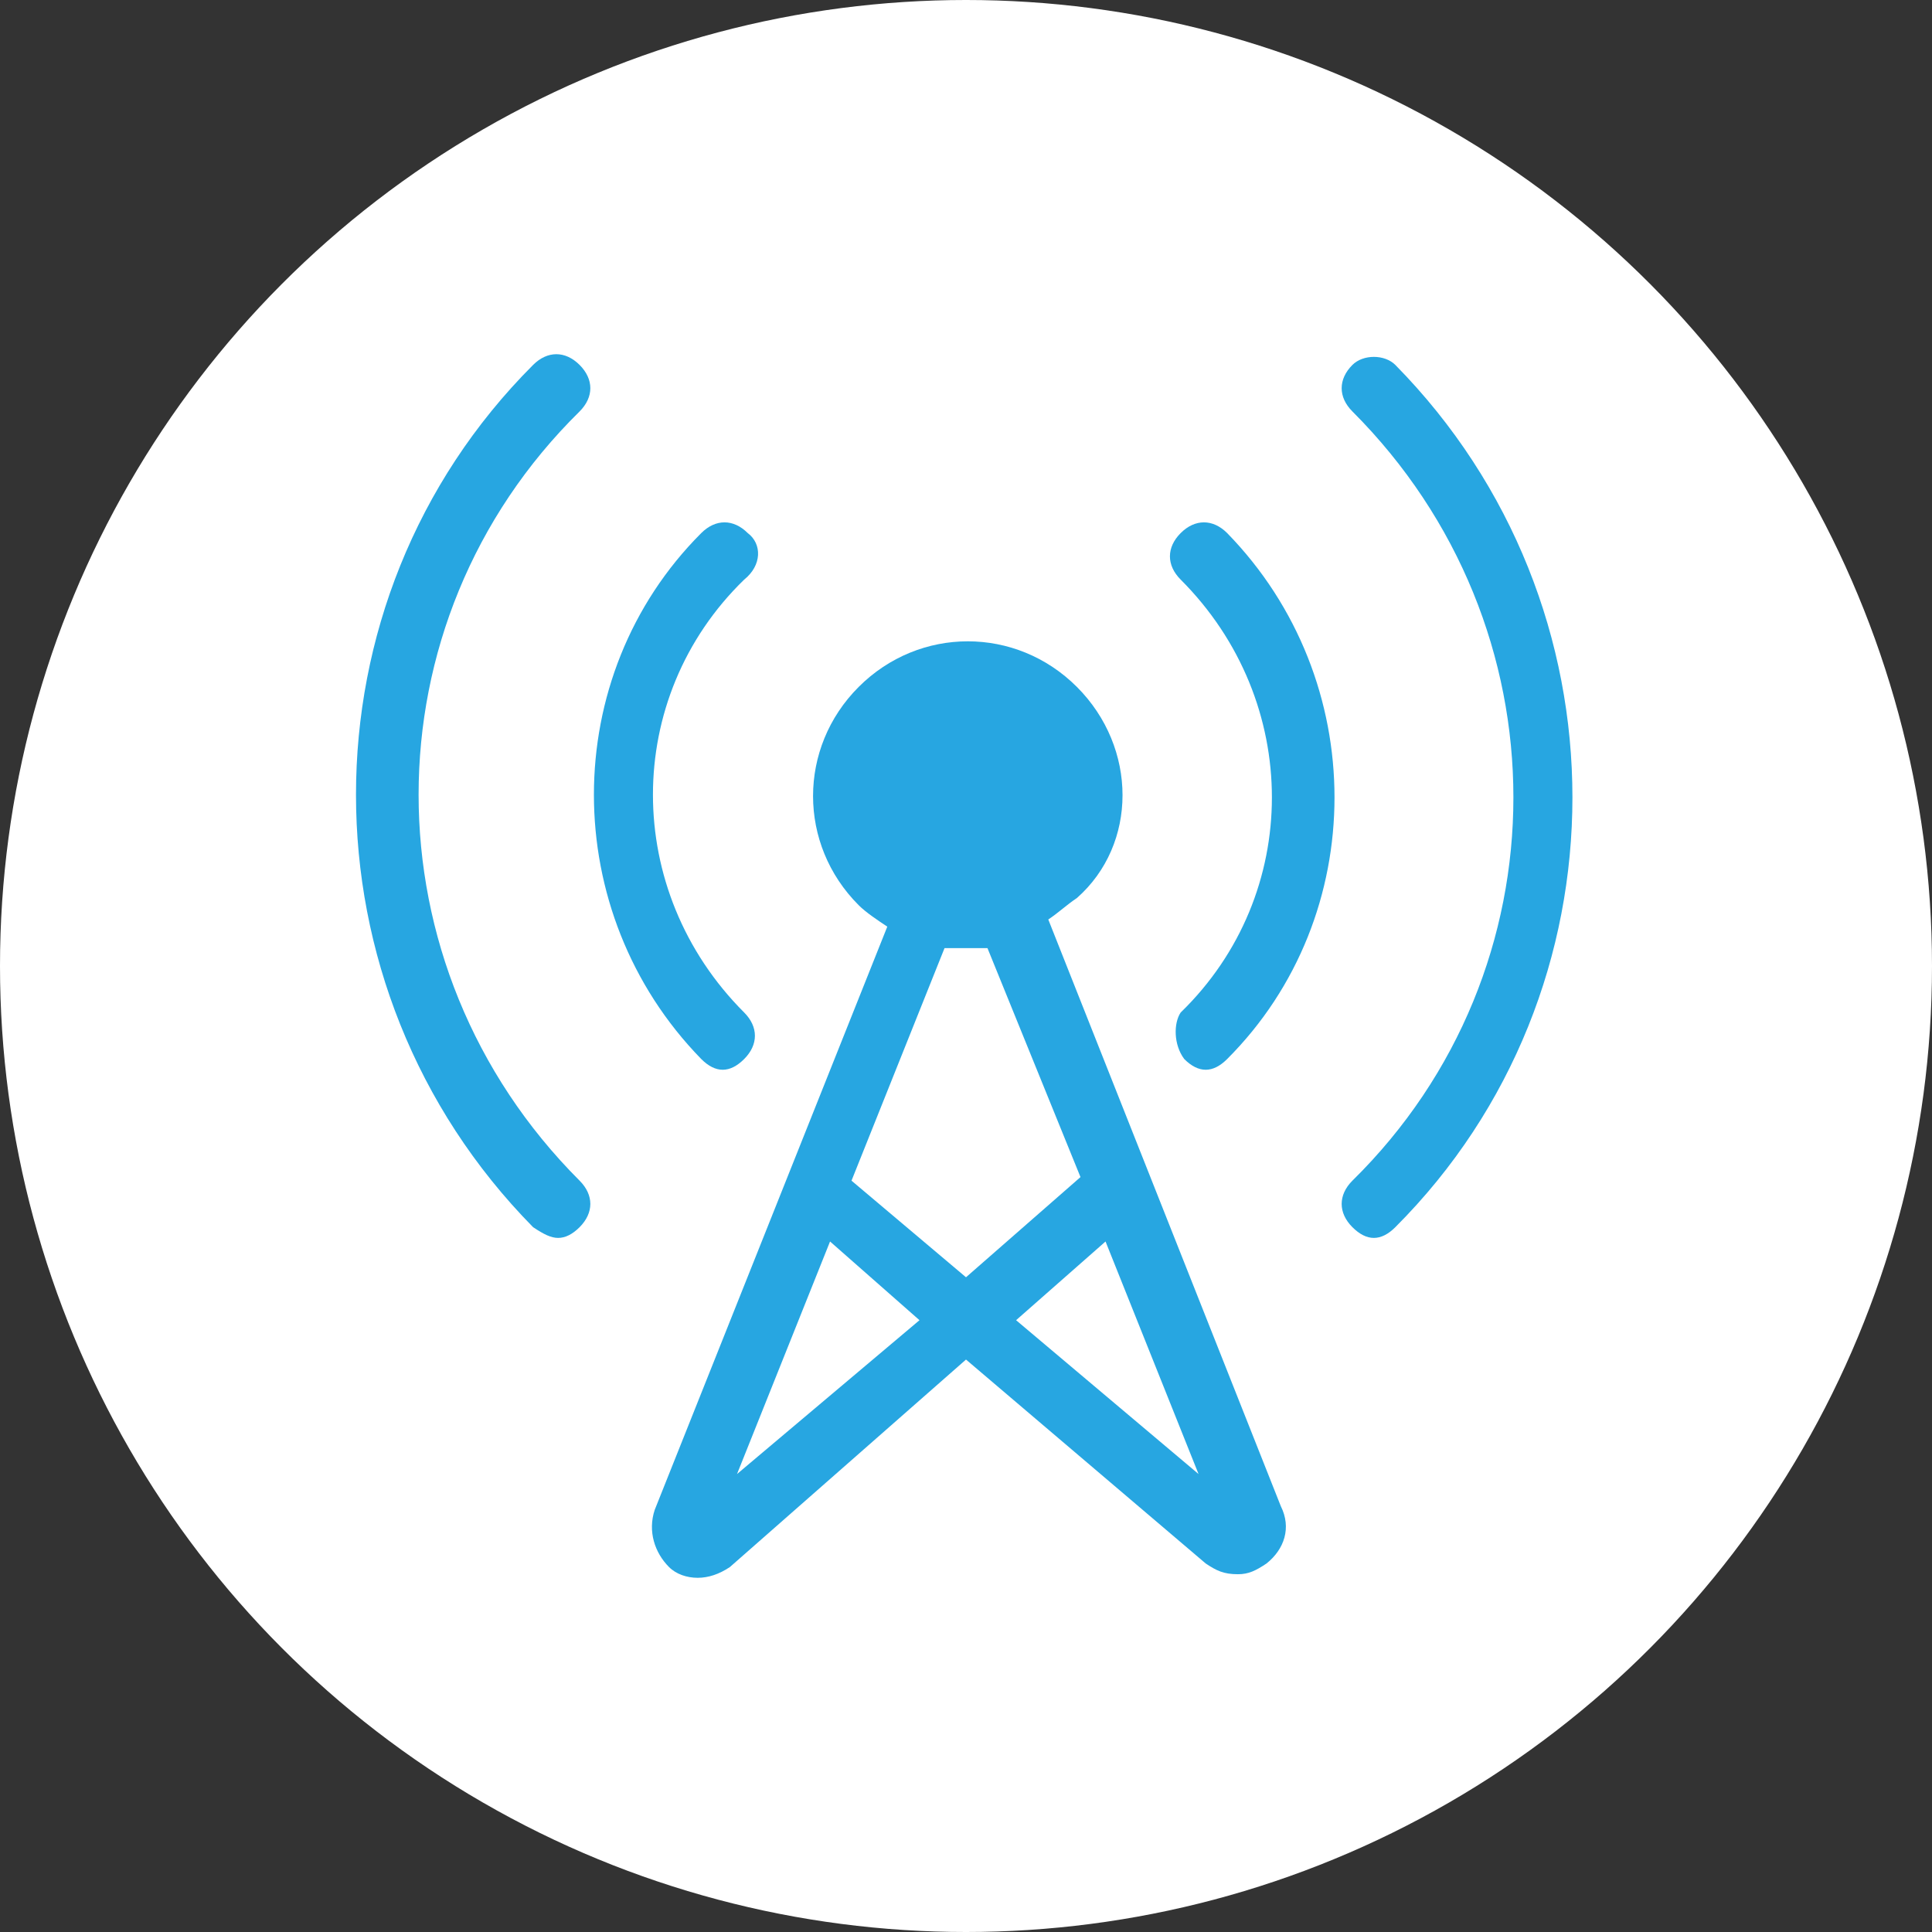 <?xml version="1.0" encoding="utf-8"?>
<!-- Generator: Adobe Illustrator 22.1.0, SVG Export Plug-In . SVG Version: 6.00 Build 0)  -->
<svg version="1.1" id="Слой_1" xmlns="http://www.w3.org/2000/svg" xmlns:xlink="http://www.w3.org/1999/xlink" x="0px" y="0px"
	 viewBox="0 0 54 54" style="enable-background:new 0 0 54 54;" xml:space="preserve">
<rect x="0" y="0" width="54" height="54" fill="#333333" stroke="none"/>
<style type="text/css">
	.st0{fill:#FFFFFF;}
	.st1{fill:#27A6E1;}
</style>
<circle class="st0" cx="27" cy="27" r="27"/>
<g id="XMLID_2114_">
	<path id="XMLID_2143_" class="st1" d="M20.9,14.9c-0.4-0.4-0.9-0.4-1.3,0c-4,4-4,10.6,0,14.7c0.2,0.2,0.4,0.3,0.6,0.3
		c0.2,0,0.4-0.1,0.6-0.3c0.4-0.4,0.4-0.9,0-1.3c-3.4-3.4-3.4-8.8,0-12.1C21.3,15.8,21.3,15.2,20.9,14.9z"/>
	<path id="XMLID_2141_" class="st1" d="M33.1,29.6c0.2,0.2,0.4,0.3,0.6,0.3s0.4-0.1,0.6-0.3c4-4,4-10.6,0-14.7
		c-0.4-0.4-0.9-0.4-1.3,0c-0.4,0.4-0.4,0.9,0,1.3c3.4,3.4,3.4,8.8,0,12.1C32.8,28.6,32.8,29.2,33.1,29.6z"/>
	<path id="XMLID_2138_" class="st1" d="M15.6,34.6c0.2,0,0.4-0.1,0.6-0.3c0.4-0.4,0.4-0.9,0-1.3c-6-6-6-15.6,0-21.5
		c0.4-0.4,0.4-0.9,0-1.3c-0.4-0.4-0.9-0.4-1.3,0c-6.6,6.6-6.6,17.4,0,24.1C15.2,34.5,15.4,34.6,15.6,34.6z"/>
	<path id="XMLID_2134_" class="st1" d="M37.8,10.2c-0.4,0.4-0.4,0.9,0,1.3c6,6,6,15.6,0,21.5c-0.4,0.4-0.4,0.9,0,1.3
		c0.2,0.2,0.4,0.3,0.6,0.3c0.2,0,0.4-0.1,0.6-0.3c6.6-6.6,6.6-17.4,0-24.1C38.7,9.9,38.1,9.9,37.8,10.2z"/>
	<path id="XMLID_2115_" class="st1" d="M30.1,19.2c-1.7-1.7-4.4-1.7-6.1,0c-1.7,1.7-1.7,4.4,0,6.1c0.2,0.2,0.5,0.4,0.8,0.6
		l-6.5,16.3c-0.2,0.6,0,1.2,0.4,1.6c0.2,0.2,0.5,0.3,0.8,0.3c0.3,0,0.6-0.1,0.9-0.3L27,38l6.7,5.7c0.3,0.2,0.5,0.3,0.9,0.3
		c0.3,0,0.5-0.1,0.8-0.3c0.5-0.4,0.7-1,0.4-1.6l-6.5-16.4c0.3-0.2,0.5-0.4,0.8-0.6C31.8,23.6,31.8,20.9,30.1,19.2z M20.6,41.2
		l2.6-6.5l2.5,2.2L20.6,41.2z M33.5,41.2l-5.1-4.3l2.5-2.2L33.5,41.2z M30.2,32.9L27,35.7l-3.2-2.7l2.6-6.5c0.2,0,0.4,0,0.6,0
		c0.2,0,0.4,0,0.6,0L30.2,32.9z"/>
</g>
</svg>

